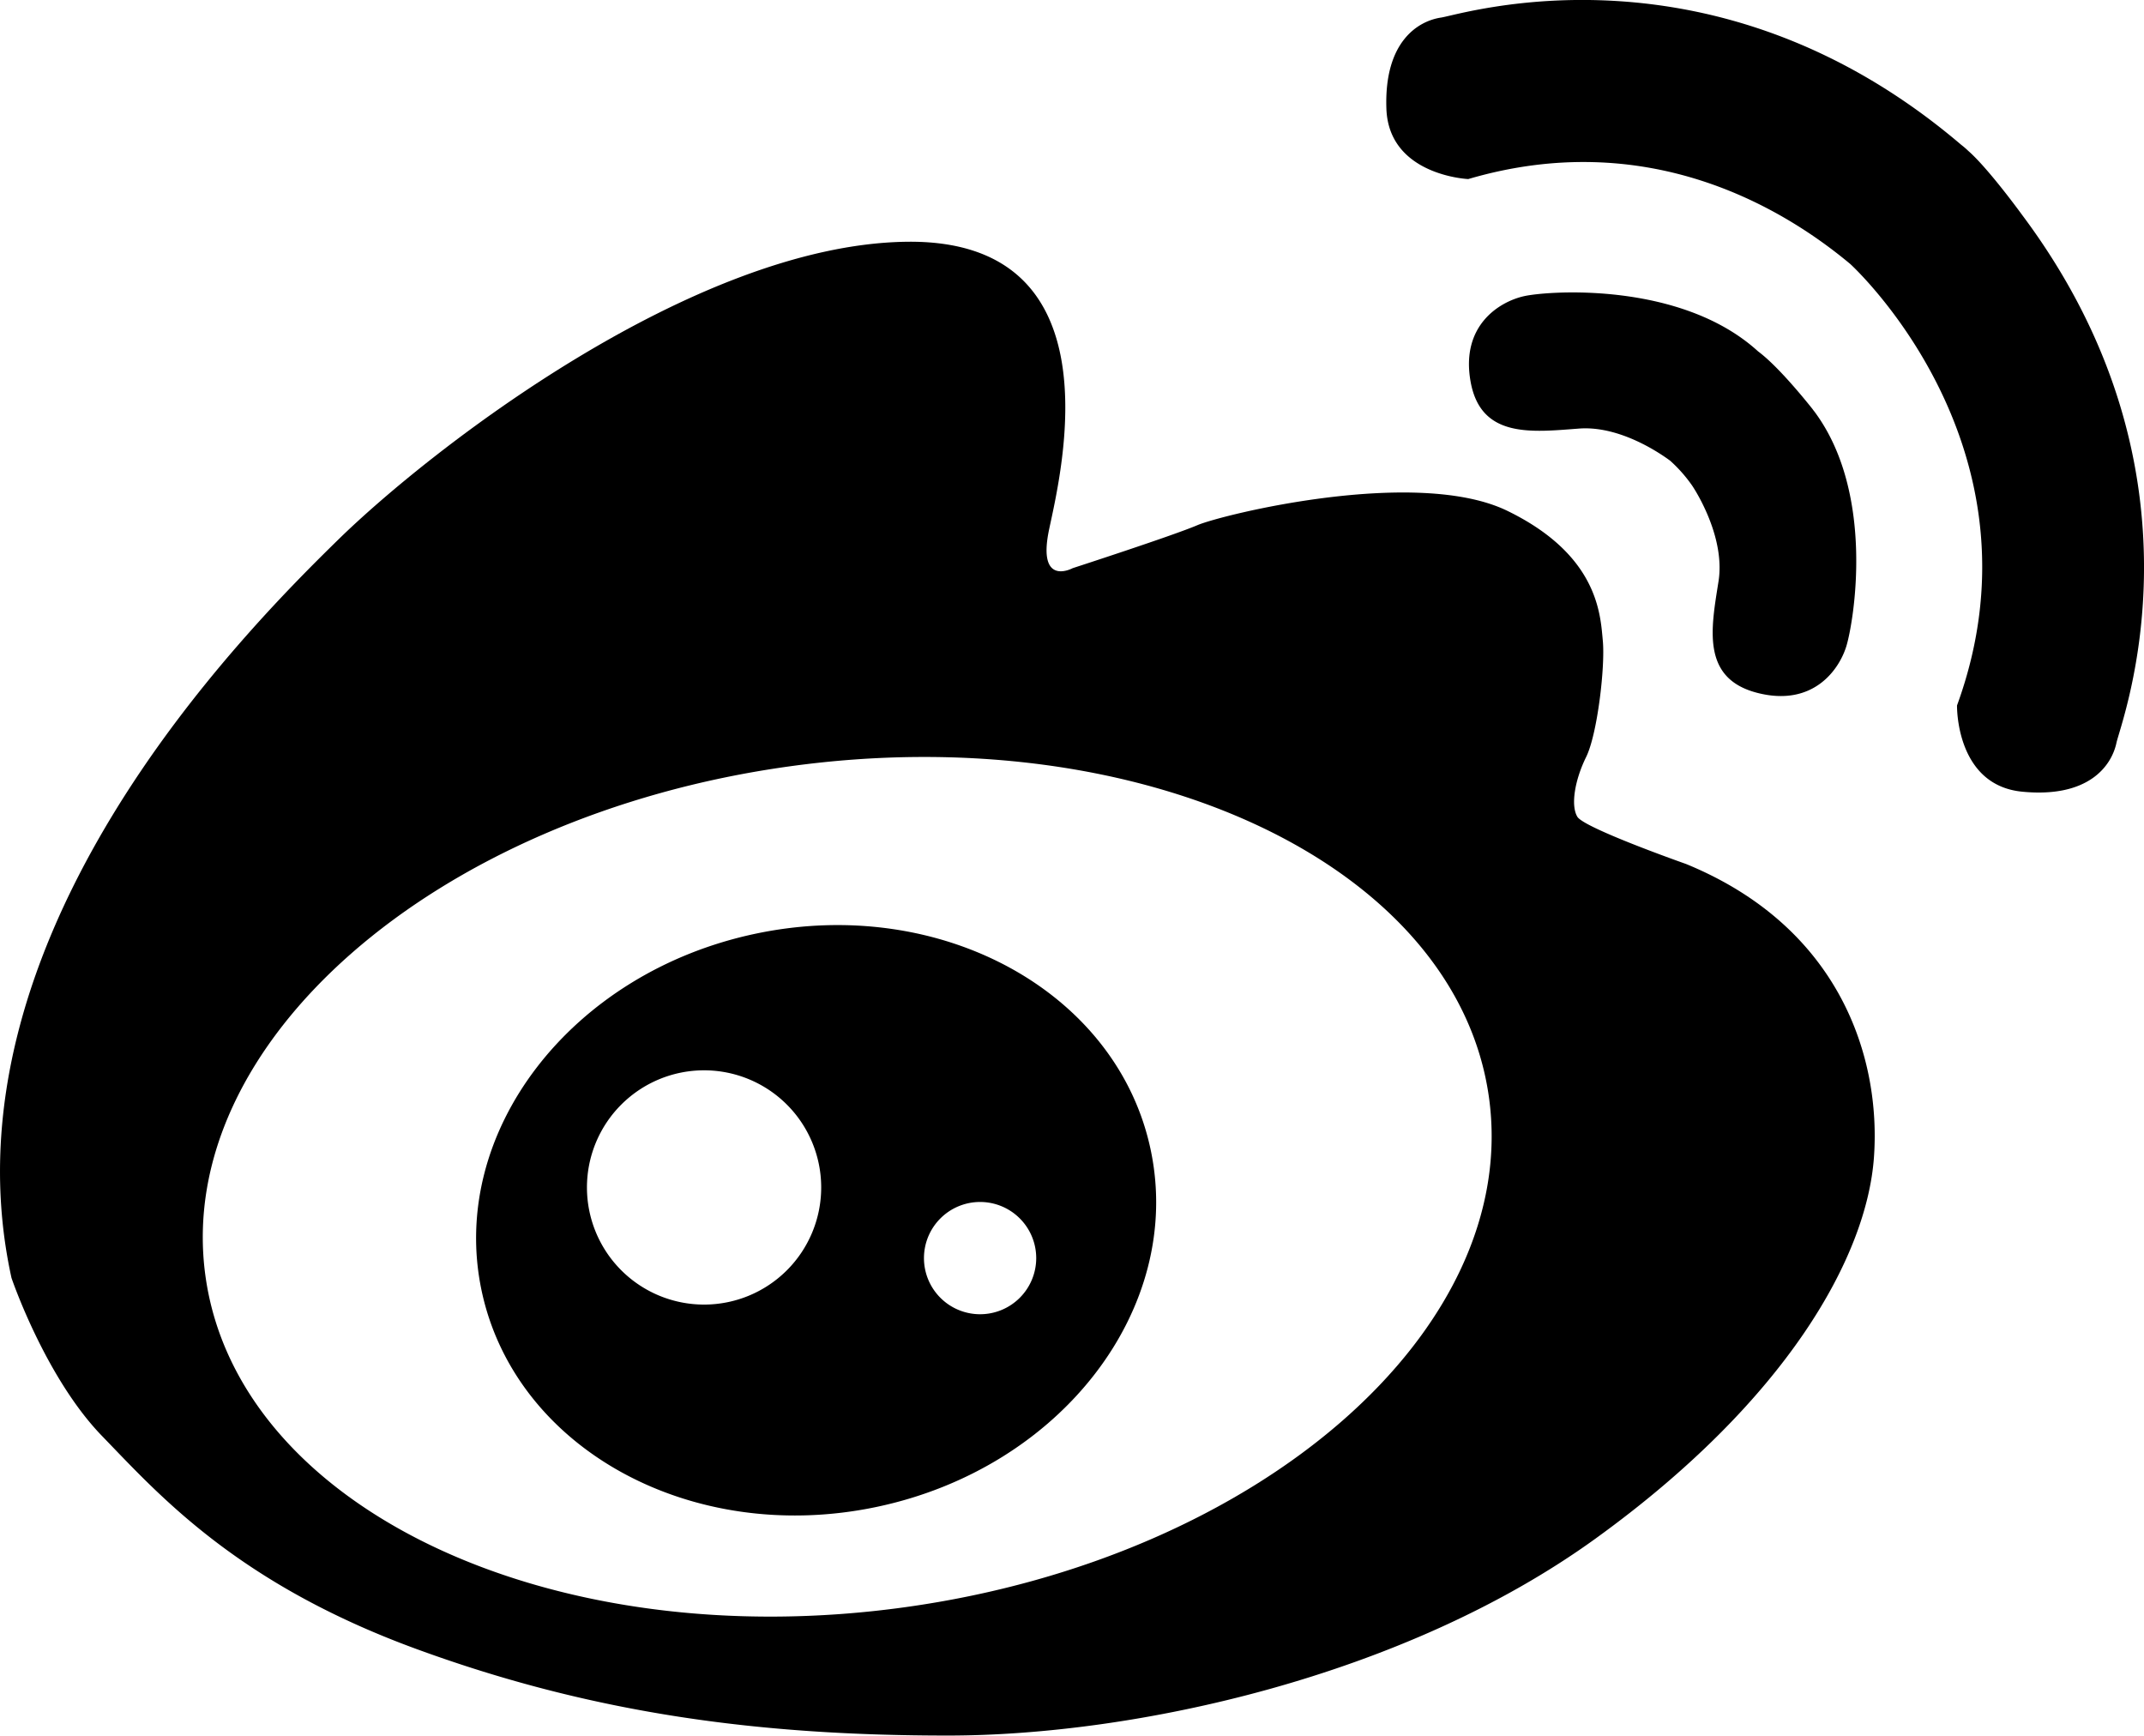 <svg id="Calque_1" data-name="Calque 1" xmlns="http://www.w3.org/2000/svg" viewBox="0 0 488.59 395.48"><defs></defs><title>weibo</title><path class="cls-1" d="M413.5 93.8l-.27-.34-.2-.28c-1.75-2.2-7.9-9.79-12.39-13.12-17.56-16-47.83-13.81-53.35-12.57s-14.49 6.61-12.15 19.52 13.92 11.45 24.63 10.65c9.35-.74 18.62 5.68 20.83 7.31a32.82 32.82 0 0 1 5 5.65s.26.38.68 1.07c1.85 3.06 6.71 12.12 5.35 20.77-1.67 10.61-4 22.06 8.74 25.39s18.73-5.2 20.39-10.61 6.7-34.67-7.26-53.44z"/><path class="cls-1" d="M460.85 49.02s-7.71-10.64-12.34-14.67a18.23 18.23 0 0 0-1.57-1.35C390.61-15 333.22 3.28 328.41 4c-5.25.78-13 5.48-12.47 20.75S334.6 40.8 334.6 40.8c40.63-11.94 71.37 6.26 87.06 19.36 0 0 45.82 41.64 24.32 100.58 0 0-.37 18.16 14.83 19.65s20.39-5.93 21.5-11.12c1.01-4.81 22.9-60.95-21.46-120.25zM384.21 196.86s-23.18-8.15-24.75-10.75-.56-8.43 2-13.62 4.36-20.57 3.8-26.5-1-19.46-21.69-29.56-65.06.83-70.71 3.24-28.41 9.79-28.41 9.79-8.19 4.45-5.36-8.89 15.76-66.29-32.74-65.48S98.02 102.46 77 123.04s-91.35 90.95-74.38 168.15c0 0 7.68 22.64 20.62 36s30.72 33.55 71.55 48.51 78.82 19.76 121.26 19.76 103.89-13.34 147.54-44.87 61.85-64.27 63.46-86.91-7.68-52.41-42.84-66.82zM206.43 366.19c-80.77 11.27-152.22-22.48-159.6-75.37s52.11-104.91 132.88-116.17 152.22 22.48 159.6 75.37-52.12 104.91-132.88 116.17z"/><path class="cls-1" d="M262.24 262.07c-7.56-36.08-47.83-58.17-89.95-49.34s-70.15 45.23-62.55 81.3 47.83 58.17 89.95 49.35 70.12-45.23 62.55-81.31zm-101.75 35.19a26.69 26.69 0 1 1 26.65-26.69 26.69 26.69 0 0 1-26.65 26.69zm62.83 2.2a12.79 12.79 0 1 1 12.82-12.77 12.79 12.79 0 0 1-12.82 12.77z"/></svg>
